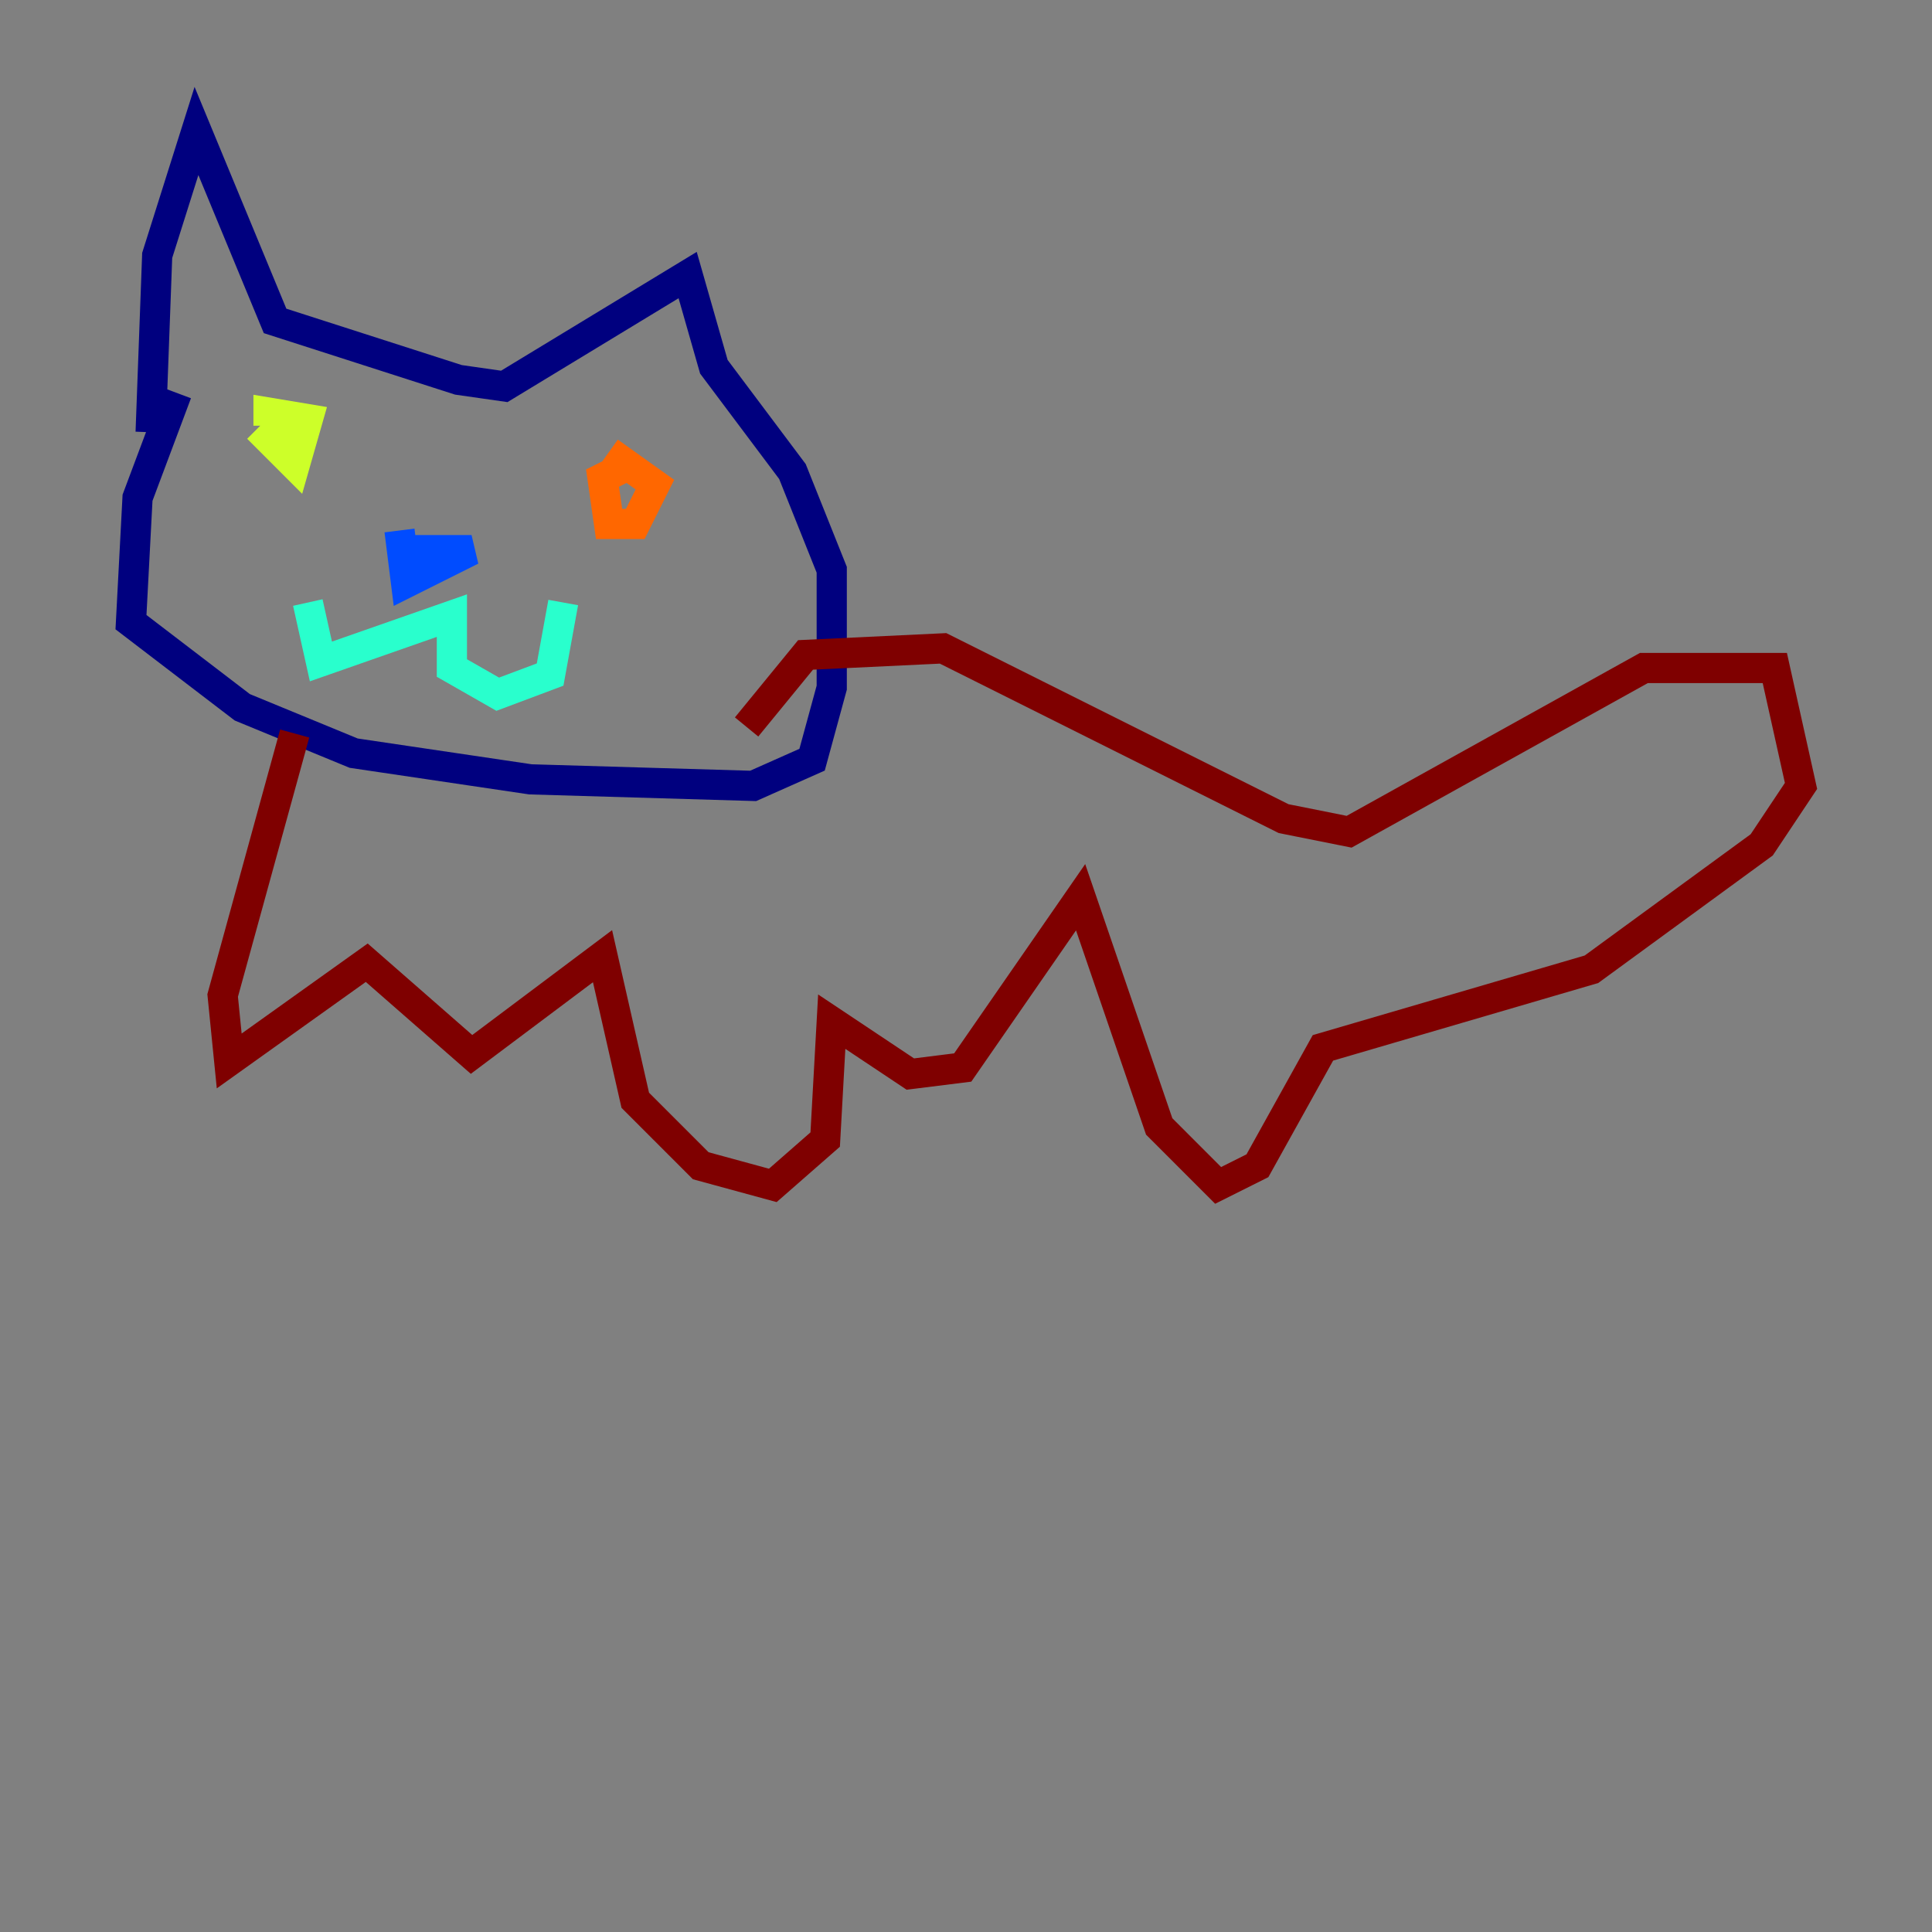 <?xml version="1.0" encoding="utf-8" ?>
<svg baseProfile="tiny" height="128" version="1.2" viewBox="0,0,128,128" width="128" xmlns="http://www.w3.org/2000/svg" xmlns:ev="http://www.w3.org/2001/xml-events" xmlns:xlink="http://www.w3.org/1999/xlink"><rect x="0" y="0" width="128" height="128" fill="#808080" stroke="none"/><defs /><polyline fill="none" points="11.715,26.034 9.112,32.976 8.678,41.22 16.054,46.861 23.43,49.898 35.146,51.634 49.898,52.068 53.803,50.332 55.105,45.559 55.105,37.749 52.502,31.241 47.295,24.298 45.559,18.224 33.41,25.6 30.373,25.166 18.224,21.261 13.017,8.678 10.414,16.922 9.98,28.637" stroke="#00007f" stroke-width="2" /><polyline fill="none" points="26.468,36.447 31.241,36.447 26.902,38.617 26.468,35.146" stroke="#004cff" stroke-width="2" /><polyline fill="none" points="20.393,39.919 21.261,43.824 29.939,40.786 29.939,44.258 32.976,45.993 36.447,44.691 37.315,39.919" stroke="#29ffcd" stroke-width="2" /><polyline fill="none" points="19.091,27.77 17.79,29.071 19.525,30.807 20.393,27.77 17.79,27.336 17.79,28.203" stroke="#cdff29" stroke-width="2" /><polyline fill="none" points="41.654,30.807 39.919,31.675 40.352,34.712 42.088,34.712 43.39,32.108 40.352,29.939" stroke="#ff6700" stroke-width="2" /><polyline fill="none" points="19.525,48.597 14.752,65.953 15.186,70.291 24.298,63.783 31.241,69.858 39.919,63.349 42.088,72.895 46.427,77.234 51.2,78.536 54.671,75.498 55.105,67.688 60.312,71.159 63.783,70.725 71.593,59.444 76.8,74.63 80.705,78.536 83.308,77.234 87.647,69.424 105.437,64.217 116.719,55.973 119.322,52.068 117.586,44.258 108.909,44.258 89.383,55.105 85.044,54.237 62.481,42.956 53.37,43.39 49.464,48.163" stroke="#7f0000" stroke-width="2" /></svg>